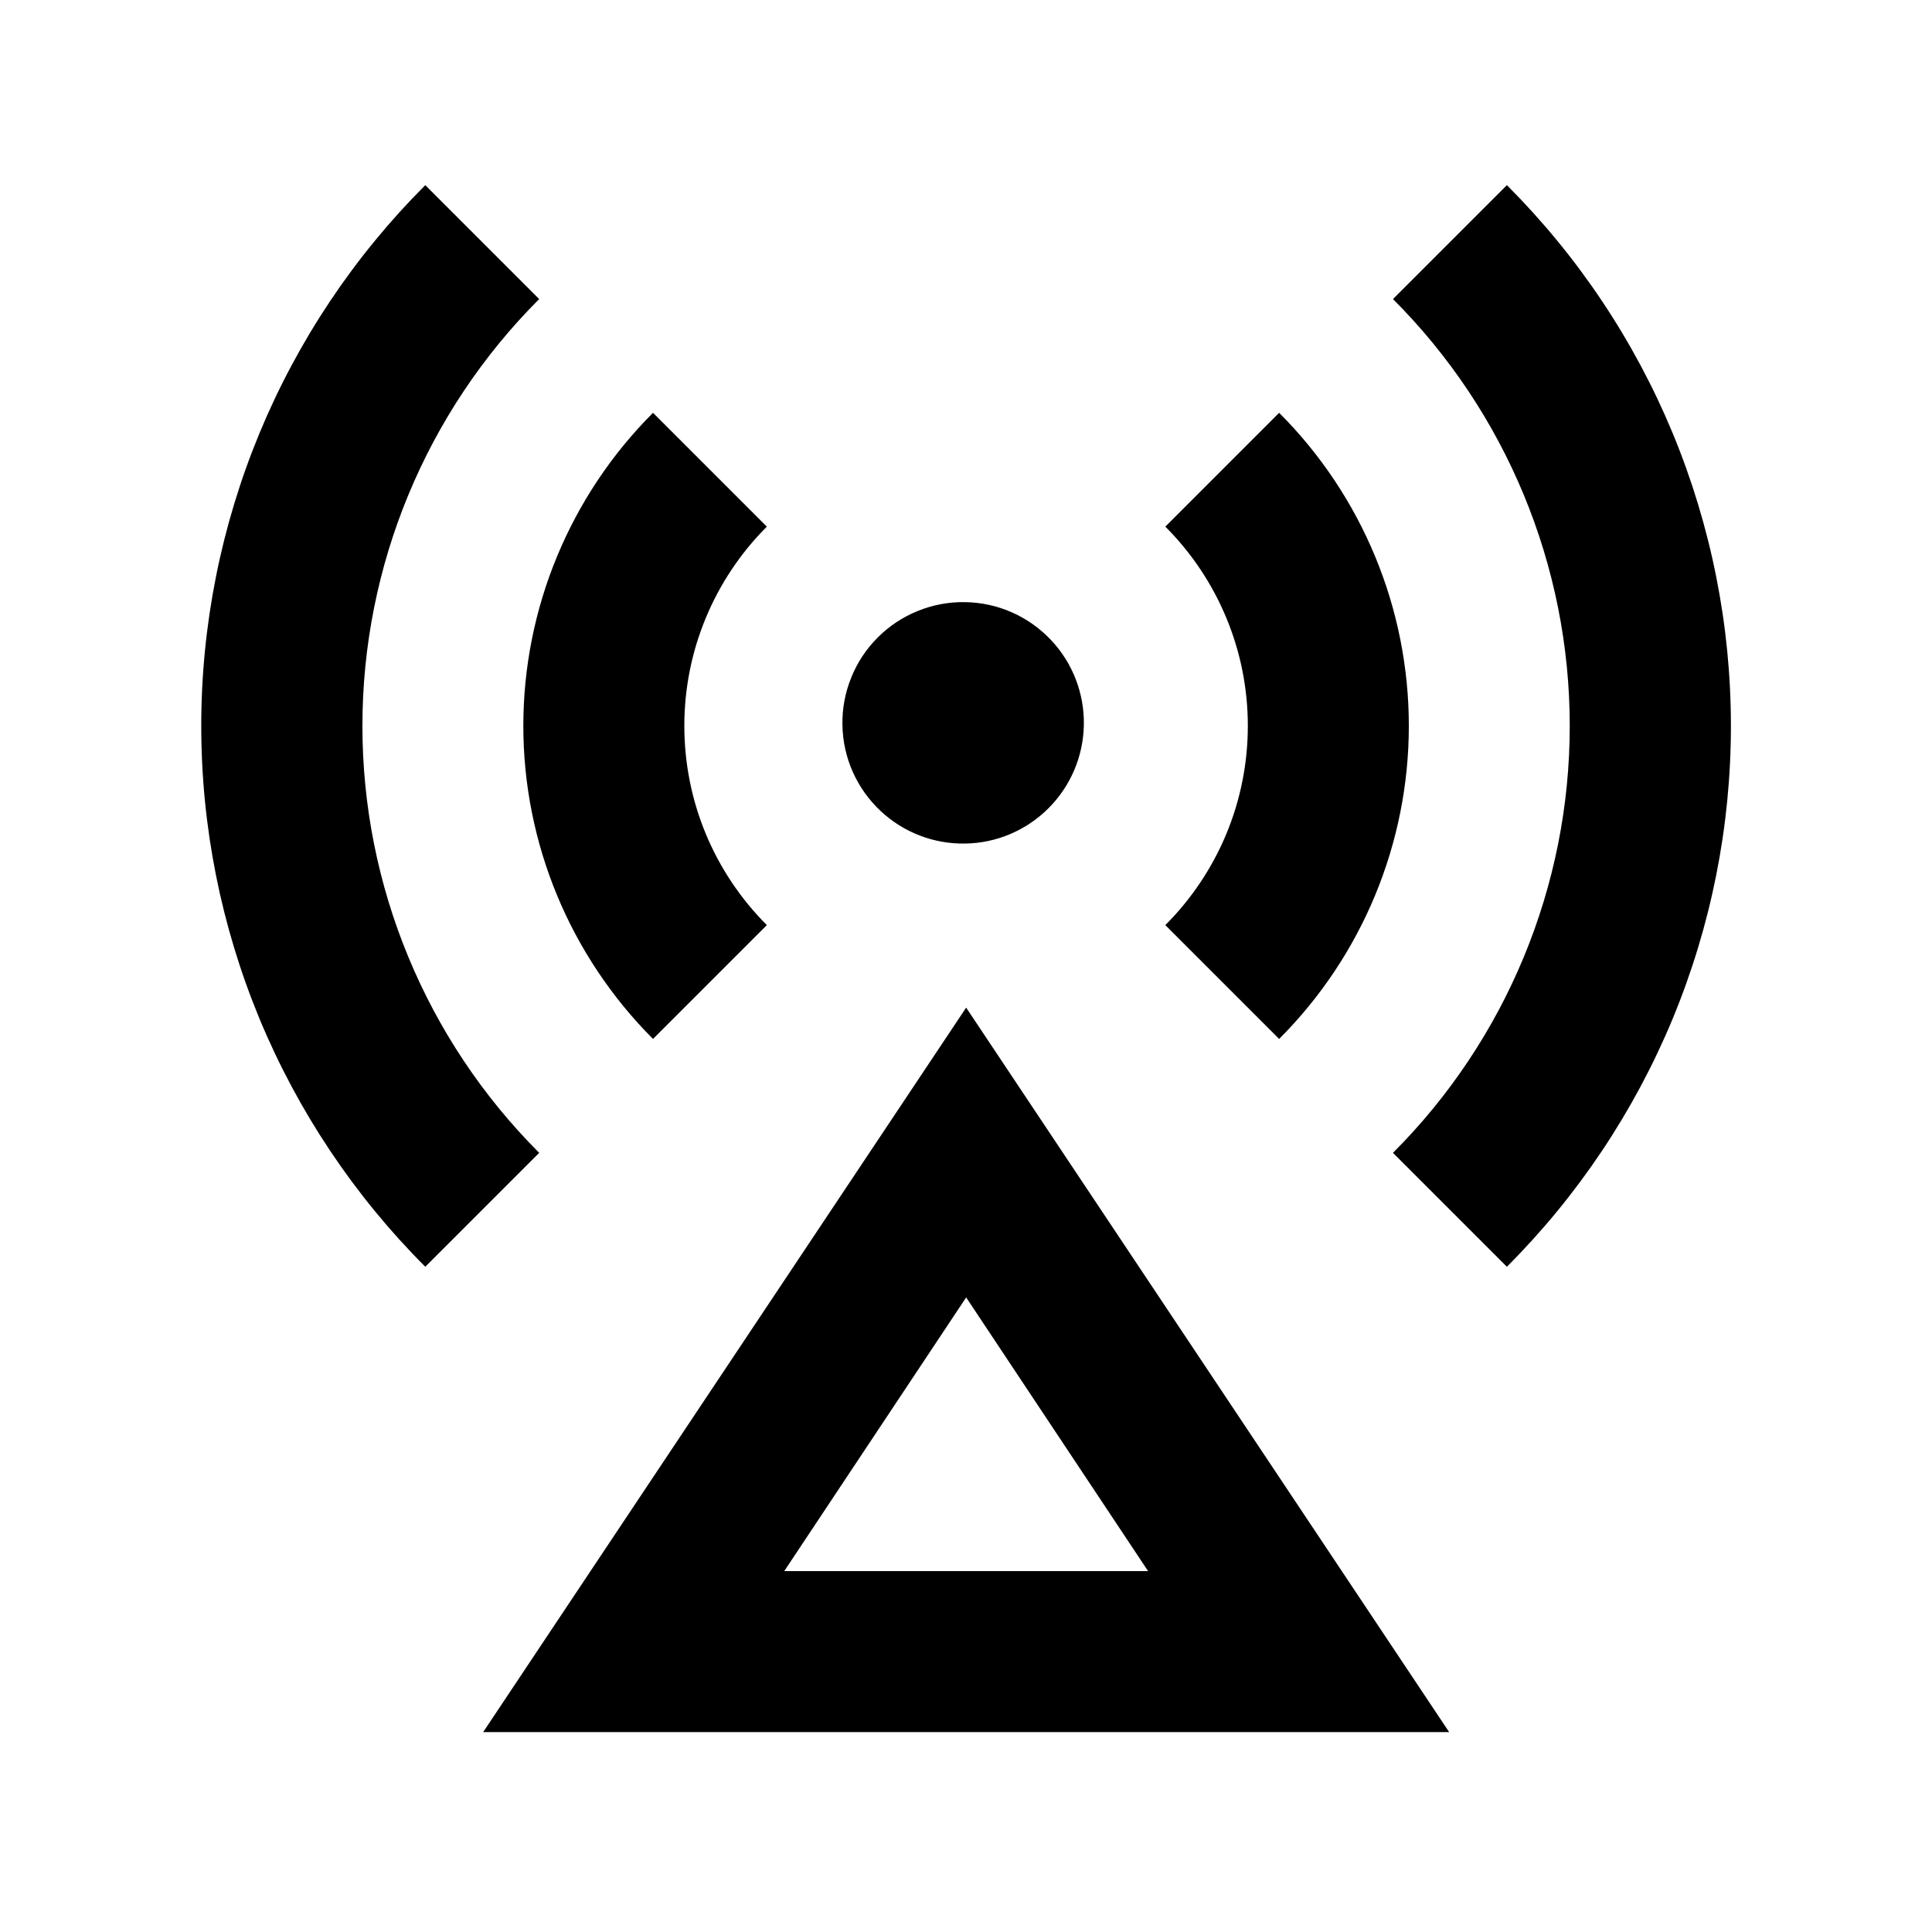 <svg width="24" height="24" viewBox="0 0 24 24" fill="none" xmlns="http://www.w3.org/2000/svg">
<path d="M12.002 12.517L18.002 21.517H6.002L12.002 12.517ZM12.002 16.117L9.742 19.517H14.262L12.002 16.117ZM10.942 10.077C10.795 9.94 10.676 9.774 10.594 9.59C10.512 9.406 10.468 9.207 10.465 9.006C10.461 8.805 10.498 8.605 10.574 8.418C10.649 8.231 10.761 8.061 10.904 7.919C11.046 7.776 11.216 7.664 11.403 7.589C11.59 7.513 11.79 7.476 11.991 7.48C12.192 7.483 12.391 7.527 12.575 7.609C12.759 7.691 12.925 7.81 13.062 7.957C13.327 8.241 13.471 8.617 13.464 9.006C13.457 9.395 13.3 9.765 13.025 10.04C12.75 10.315 12.38 10.473 11.991 10.479C11.602 10.486 11.226 10.342 10.942 10.077V10.077ZM5.283 2.3L6.698 3.715C5.292 5.121 4.502 7.029 4.502 9.018C4.502 11.007 5.292 12.915 6.698 14.321L5.283 15.736C4.401 14.854 3.701 13.806 3.223 12.654C2.746 11.501 2.5 10.266 2.5 9.018C2.5 7.77 2.746 6.535 3.223 5.382C3.701 4.229 4.401 3.182 5.283 2.3V2.3ZM18.719 2.3C19.601 3.182 20.301 4.229 20.779 5.382C21.256 6.535 21.502 7.77 21.502 9.018C21.502 10.266 21.256 11.501 20.779 12.654C20.301 13.806 19.601 14.854 18.719 15.736L17.304 14.321C18.71 12.915 19.5 11.007 19.5 9.018C19.5 7.029 18.71 5.121 17.304 3.715L18.719 2.3V2.3ZM8.112 5.128L9.526 6.542C9.201 6.867 8.943 7.253 8.767 7.678C8.591 8.102 8.501 8.557 8.501 9.017C8.501 9.477 8.591 9.932 8.767 10.357C8.943 10.781 9.201 11.167 9.526 11.492L8.112 12.906C7.081 11.874 6.501 10.476 6.501 9.017C6.501 7.558 7.081 6.159 8.112 5.128V5.128ZM15.89 5.128C16.921 6.159 17.501 7.558 17.501 9.017C17.501 10.476 16.921 11.874 15.89 12.906L14.476 11.492C14.801 11.167 15.059 10.781 15.235 10.357C15.411 9.932 15.501 9.477 15.501 9.017C15.501 8.557 15.411 8.102 15.235 7.678C15.059 7.253 14.801 6.867 14.476 6.542L15.89 5.128Z" fill="black"/>
</svg>
